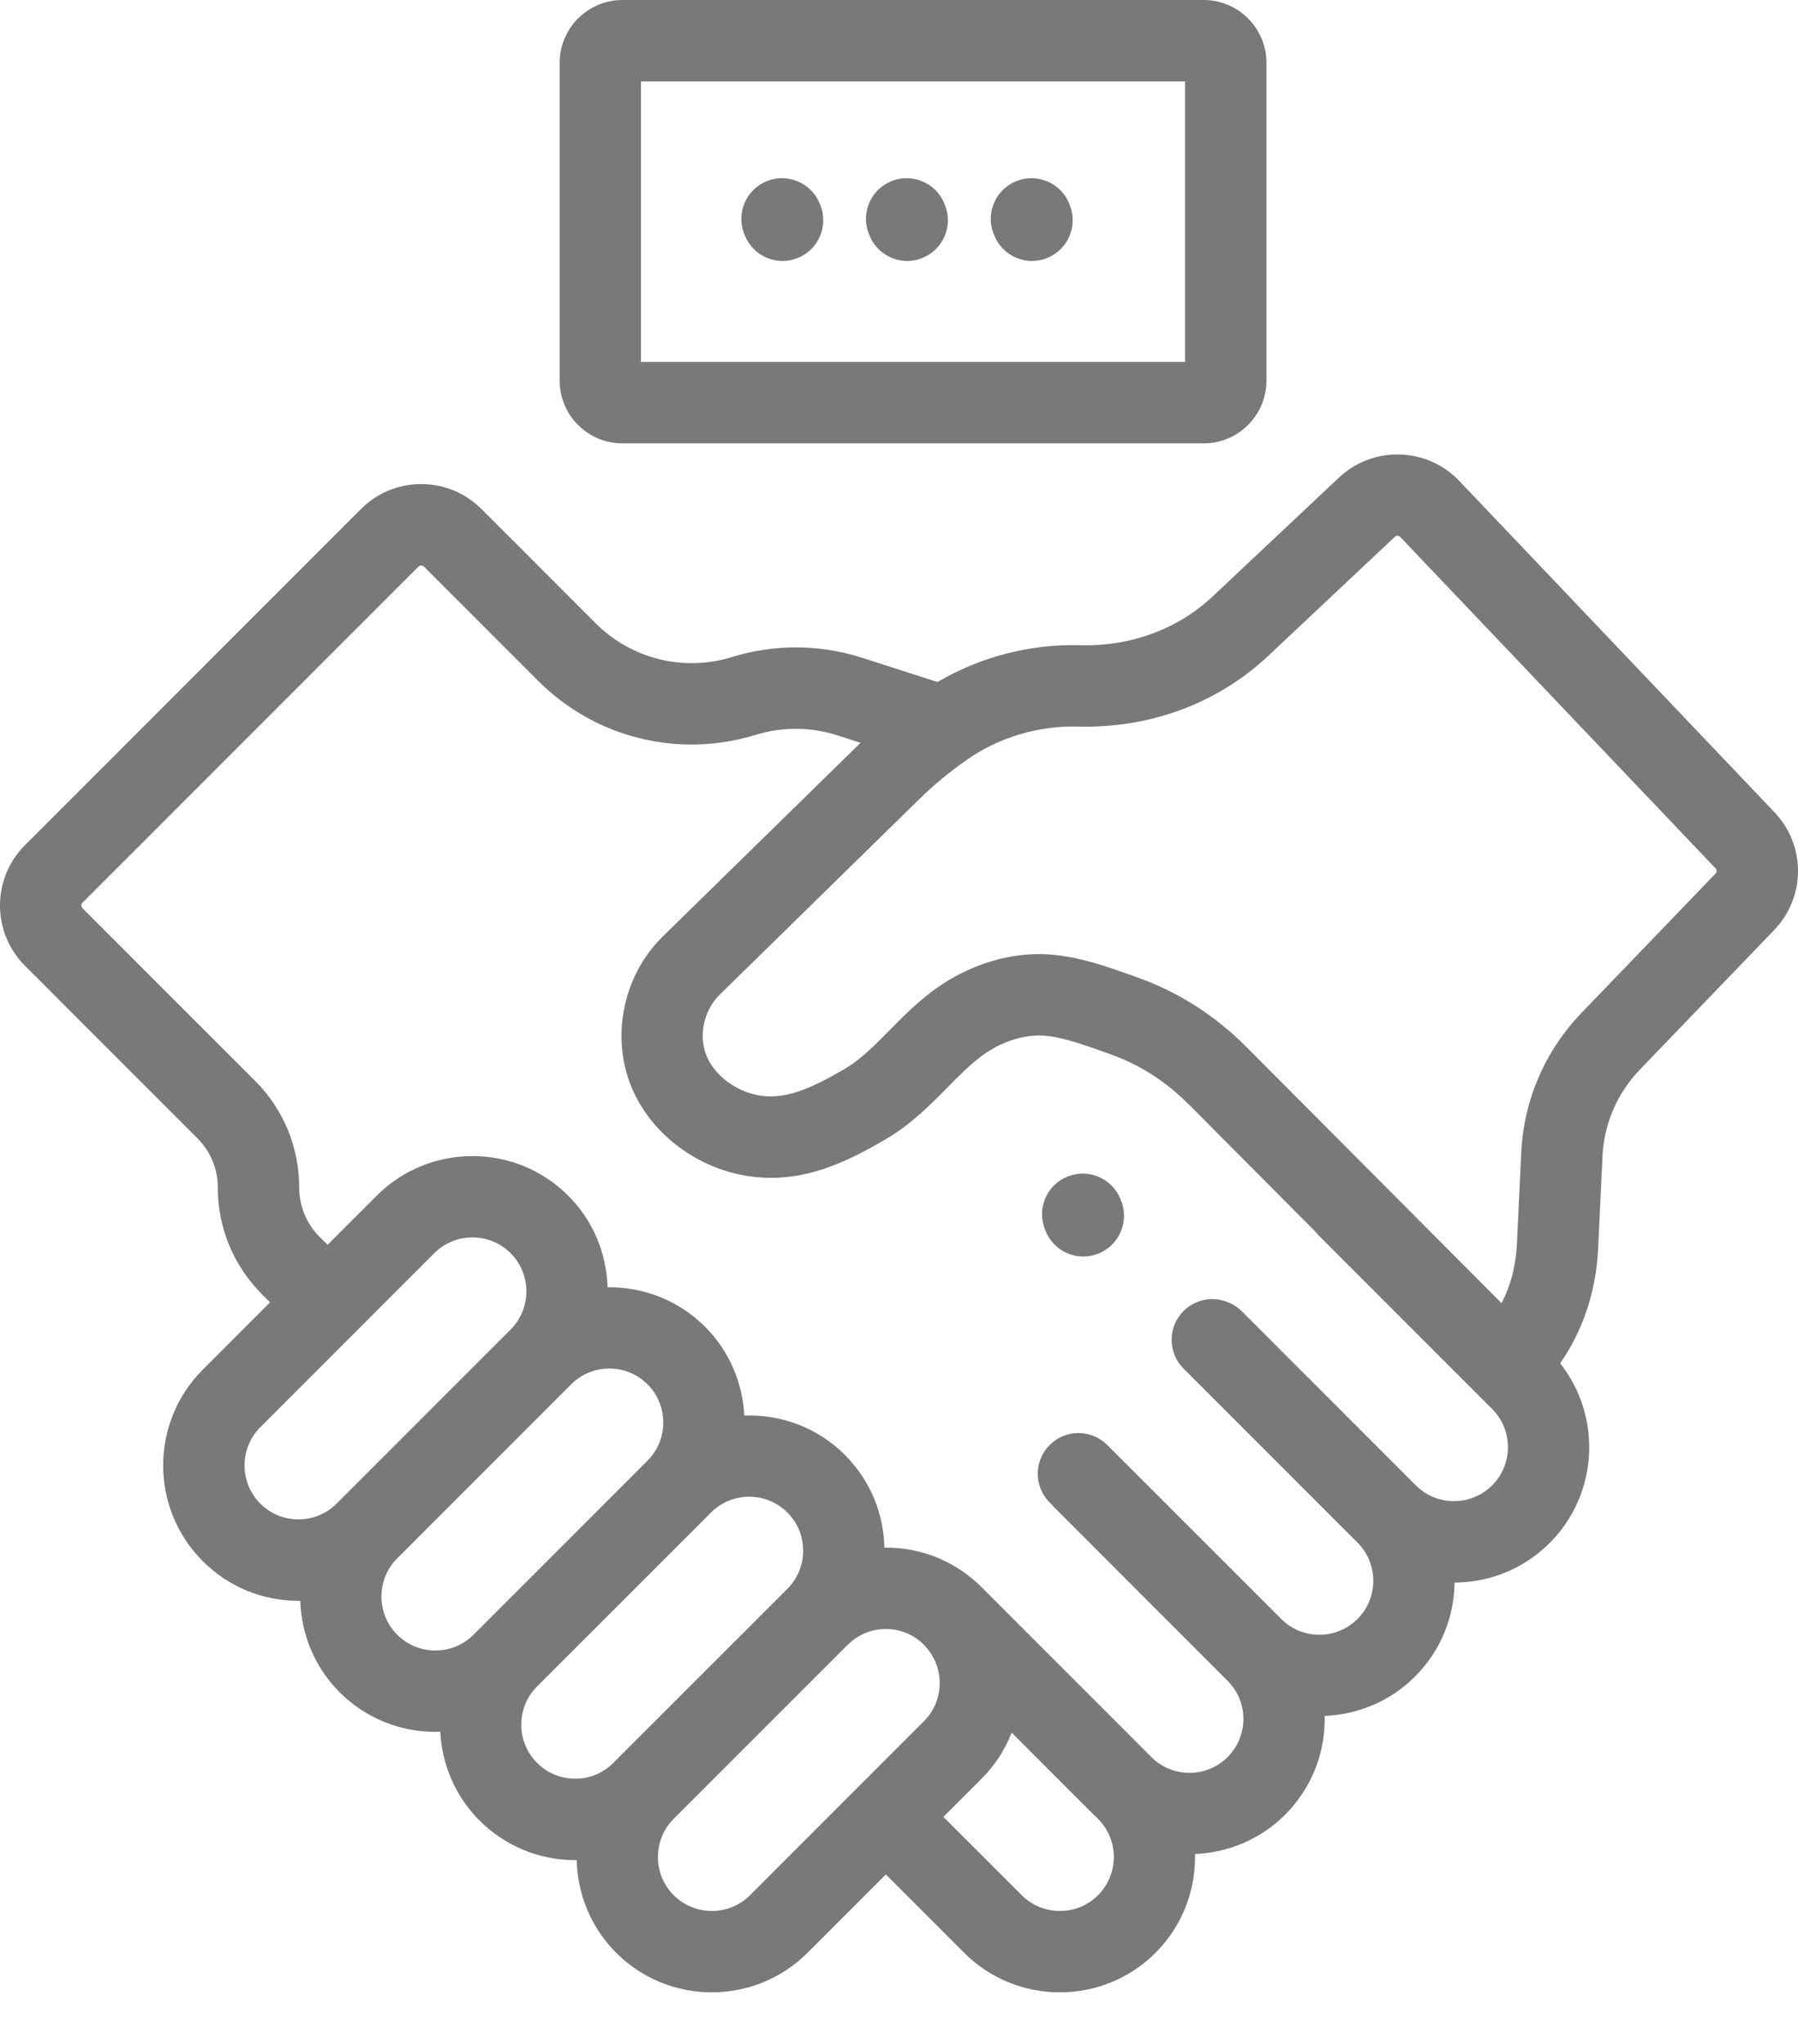 <svg width="22" height="25" viewBox="0 0 22 25" fill="none" xmlns="http://www.w3.org/2000/svg">
<path d="M21.712 9.935L17.854 5.881C17.46 5.468 16.802 5.449 16.385 5.84L14.838 7.295C14.41 7.697 13.834 7.909 13.214 7.892C12.606 7.875 11.995 8.034 11.471 8.342L10.538 8.042C10.021 7.879 9.473 7.877 8.954 8.037C8.364 8.219 7.725 8.06 7.288 7.623L5.891 6.226C5.694 6.029 5.432 5.921 5.154 5.921C4.875 5.921 4.614 6.029 4.417 6.226L0.305 10.338C-0.102 10.745 -0.102 11.405 0.305 11.812L2.416 13.923C2.577 14.084 2.665 14.298 2.665 14.526C2.665 15.019 2.858 15.483 3.207 15.832C3.208 15.834 3.209 15.835 3.21 15.836L3.305 15.929L2.481 16.753C1.835 17.399 1.835 18.449 2.481 19.095C2.794 19.408 3.21 19.58 3.652 19.58C3.659 19.58 3.667 19.579 3.674 19.579C3.687 19.986 3.846 20.389 4.156 20.699C4.479 21.022 4.903 21.183 5.327 21.183C5.347 21.183 5.367 21.181 5.387 21.18C5.407 21.576 5.566 21.965 5.867 22.267C6.18 22.579 6.596 22.752 7.038 22.752C7.044 22.752 7.05 22.751 7.056 22.751C7.066 23.162 7.226 23.571 7.539 23.885C7.862 24.208 8.286 24.369 8.71 24.369C9.134 24.369 9.558 24.208 9.881 23.885L10.839 22.927L11.797 23.885C12.12 24.208 12.544 24.369 12.968 24.369C13.393 24.369 13.817 24.208 14.139 23.885C14.472 23.552 14.632 23.113 14.622 22.677C15.023 22.66 15.419 22.502 15.725 22.196C16.037 21.883 16.209 21.467 16.209 21.025C16.209 21.012 16.208 21 16.208 20.988C16.61 20.972 17.008 20.813 17.314 20.506C17.632 20.189 17.793 19.774 17.798 19.357C18.238 19.355 18.651 19.183 18.962 18.872C19.561 18.273 19.603 17.325 19.09 16.675C19.368 16.275 19.53 15.793 19.554 15.276L19.608 14.141C19.627 13.745 19.789 13.37 20.064 13.084L21.708 11.376C22.096 10.973 22.098 10.34 21.712 9.935ZM3.185 18.391C2.928 18.134 2.928 17.715 3.185 17.457L5.314 15.328C5.443 15.2 5.612 15.135 5.781 15.135C5.95 15.135 6.119 15.2 6.248 15.328C6.505 15.586 6.505 16.005 6.248 16.262L4.119 18.391C3.994 18.516 3.829 18.584 3.652 18.584C3.476 18.584 3.31 18.516 3.185 18.391ZM4.86 19.995C4.603 19.737 4.603 19.318 4.86 19.061L6.989 16.932C7.118 16.803 7.287 16.739 7.456 16.739C7.625 16.739 7.794 16.803 7.923 16.932C8.18 17.19 8.18 17.609 7.923 17.866L5.794 19.995C5.536 20.252 5.118 20.252 4.86 19.995ZM6.571 21.562C6.314 21.305 6.314 20.886 6.571 20.628L8.7 18.5C8.829 18.371 8.998 18.307 9.167 18.307C9.336 18.307 9.505 18.371 9.634 18.5C9.759 18.624 9.827 18.79 9.827 18.967C9.827 19.143 9.759 19.309 9.634 19.434L7.505 21.562C7.381 21.687 7.215 21.756 7.038 21.756C6.862 21.756 6.696 21.687 6.571 21.562ZM9.177 23.181C8.92 23.438 8.501 23.438 8.243 23.181C7.986 22.923 7.986 22.504 8.243 22.247L10.368 20.122C10.369 20.12 10.371 20.119 10.373 20.118C10.498 19.993 10.663 19.925 10.839 19.925C11.014 19.925 11.178 19.992 11.302 20.115C11.305 20.118 11.307 20.121 11.31 20.124L11.316 20.131C11.562 20.389 11.559 20.798 11.306 21.052L9.177 23.181ZM13.435 23.181C13.178 23.438 12.759 23.438 12.502 23.181L11.543 22.223L12.01 21.756C12.176 21.591 12.298 21.398 12.379 21.193L13.382 22.196C13.39 22.204 13.399 22.211 13.408 22.219L13.435 22.247C13.693 22.504 13.693 22.923 13.435 23.181ZM18.258 18.168C18.133 18.292 17.967 18.361 17.791 18.361C17.614 18.361 17.448 18.292 17.324 18.168L15.195 16.039C15.145 15.989 15.087 15.952 15.025 15.928C14.844 15.853 14.629 15.889 14.482 16.035C14.287 16.23 14.287 16.545 14.482 16.74L16.61 18.868C16.868 19.126 16.868 19.545 16.61 19.802C16.353 20.06 15.934 20.06 15.677 19.802L13.548 17.674C13.353 17.479 13.038 17.479 12.844 17.674C12.649 17.868 12.649 18.183 12.844 18.378L12.877 18.41C12.882 18.417 12.886 18.424 12.892 18.429L15.02 20.558C15.145 20.683 15.214 20.848 15.214 21.025C15.214 21.201 15.145 21.367 15.02 21.492C14.767 21.745 14.358 21.748 14.1 21.503L12.011 19.414C11.698 19.101 11.282 18.929 10.84 18.929C10.84 18.929 10.84 18.929 10.84 18.929C10.834 18.929 10.827 18.93 10.821 18.93C10.812 18.501 10.642 18.1 10.338 17.796C10 17.457 9.551 17.298 9.107 17.314C9.087 16.919 8.928 16.529 8.627 16.228C8.298 15.9 7.865 15.739 7.434 15.745C7.422 15.338 7.262 14.934 6.952 14.624C6.306 13.979 5.256 13.979 4.61 14.624L4.009 15.225L3.909 15.127C3.749 14.966 3.661 14.752 3.661 14.526C3.661 14.032 3.469 13.568 3.12 13.219L1.009 11.108C0.991 11.09 0.991 11.06 1.009 11.042L5.121 6.93C5.139 6.912 5.169 6.912 5.187 6.93L6.584 8.327C7.282 9.026 8.303 9.279 9.247 8.988C9.572 8.889 9.914 8.89 10.236 8.991L10.529 9.086L8.109 11.455C7.606 11.947 7.461 12.732 7.756 13.363C7.992 13.869 8.495 14.255 9.068 14.37C9.772 14.512 10.354 14.217 10.845 13.93C11.147 13.753 11.383 13.514 11.591 13.303C11.731 13.161 11.864 13.027 12.004 12.922C12.211 12.766 12.452 12.675 12.681 12.666C12.914 12.656 13.204 12.759 13.484 12.858L13.565 12.887C13.94 13.018 14.263 13.223 14.55 13.514L14.551 13.512C14.648 13.611 14.97 13.935 16.098 15.068C16.109 15.08 16.117 15.093 16.129 15.105L18.258 17.234C18.515 17.491 18.515 17.91 18.258 18.168ZM20.991 10.685L19.347 12.393C18.905 12.853 18.644 13.457 18.614 14.094L18.56 15.228C18.547 15.486 18.483 15.727 18.373 15.94C17.458 15.021 15.297 12.852 15.257 12.812C14.867 12.418 14.408 12.127 13.895 11.947L13.816 11.919C13.482 11.801 13.067 11.654 12.643 11.671C12.213 11.687 11.774 11.849 11.406 12.125C11.207 12.275 11.041 12.442 10.882 12.604C10.701 12.787 10.53 12.96 10.341 13.071C9.907 13.325 9.591 13.46 9.265 13.394C9 13.341 8.761 13.163 8.657 12.941C8.54 12.691 8.603 12.365 8.806 12.166L11.251 9.772C11.429 9.598 11.622 9.438 11.825 9.297C11.826 9.296 11.83 9.294 11.83 9.293C12.225 9.018 12.706 8.874 13.187 8.887C14.07 8.911 14.899 8.604 15.52 8.02L17.067 6.566C17.086 6.548 17.115 6.549 17.133 6.568L20.991 10.621C21.008 10.639 21.008 10.668 20.991 10.685Z" fill="#7A7979"/>
<path d="M13.71 14.666C13.607 14.411 13.316 14.288 13.061 14.391C12.806 14.494 12.683 14.784 12.787 15.039L12.794 15.057C12.872 15.251 13.059 15.369 13.256 15.369C13.318 15.369 13.381 15.357 13.442 15.332C13.697 15.229 13.82 14.939 13.717 14.684L13.71 14.666Z" fill="#7A7979"/>
<path d="M7.616 5.423H14.728C15.152 5.423 15.496 5.079 15.496 4.655V0.768C15.496 0.345 15.152 0 14.728 0H7.616C7.192 0 6.848 0.345 6.848 0.768V4.655C6.848 5.079 7.192 5.423 7.616 5.423ZM7.843 0.996H14.5V4.427H7.843V0.996Z" fill="#7A7979"/>
<path d="M10.03 2.49C9.927 2.236 9.636 2.113 9.382 2.216C9.127 2.319 9.004 2.609 9.107 2.864L9.114 2.88C9.192 3.074 9.378 3.192 9.575 3.192C9.637 3.192 9.7 3.18 9.762 3.155C10.017 3.052 10.14 2.762 10.037 2.507L10.03 2.49Z" fill="#7A7979"/>
<path d="M11.555 2.49C11.452 2.236 11.162 2.113 10.907 2.216C10.652 2.319 10.529 2.609 10.632 2.864L10.639 2.88C10.717 3.074 10.904 3.192 11.101 3.192C11.163 3.192 11.226 3.18 11.287 3.155C11.542 3.052 11.665 2.762 11.562 2.507L11.555 2.49Z" fill="#7A7979"/>
<path d="M13.083 2.49C12.98 2.236 12.689 2.113 12.434 2.216C12.179 2.319 12.056 2.609 12.159 2.864L12.166 2.88C12.245 3.074 12.431 3.192 12.628 3.192C12.69 3.192 12.753 3.18 12.814 3.155C13.069 3.052 13.192 2.762 13.089 2.507L13.083 2.49Z" fill="#7A7979"/>
</svg>

